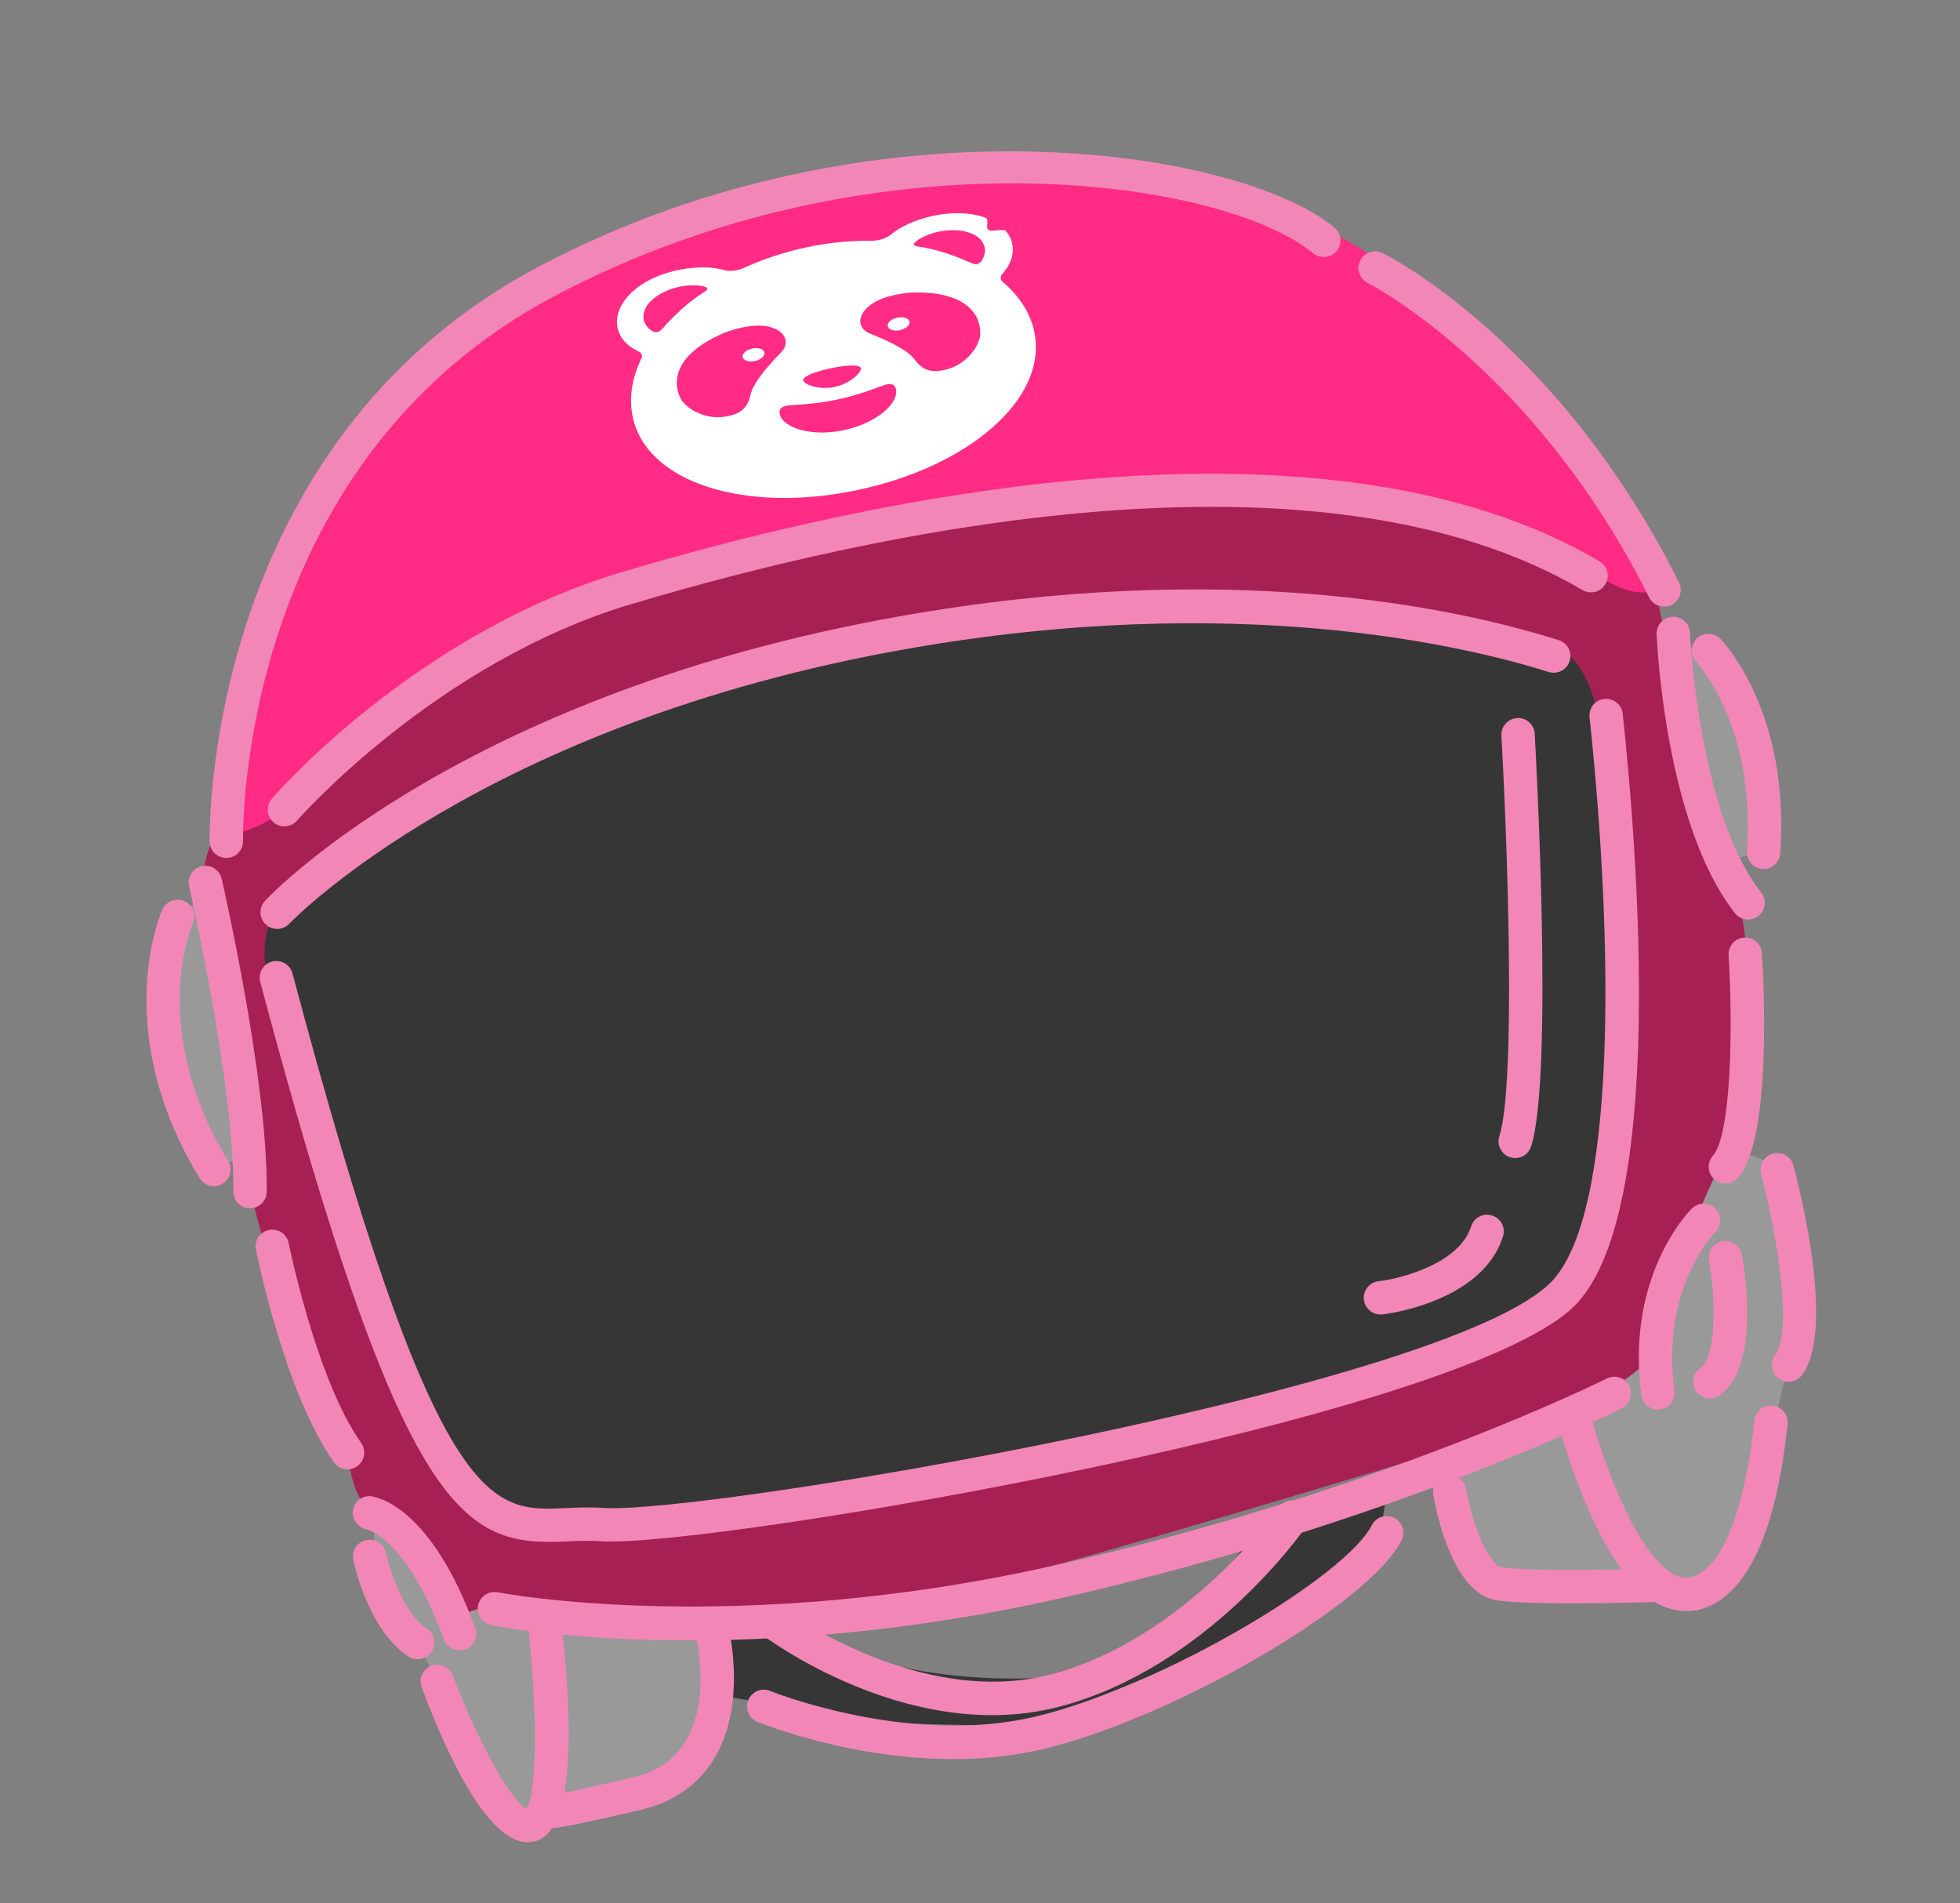 <svg width="103" height="100" viewBox="0 0 103 100" fill="none" xmlns="http://www.w3.org/2000/svg">
<rect x="0" y="0" width="103" height="100" fill="#808080" stroke="none"/>
<g clip-path="url(#clip0_159_68112)">
<path fill-rule="evenodd" clip-rule="evenodd" d="M8.851 48.251L10.641 47.24L11.487 50.266L12.914 61.179L10.903 60.871L8.461 55.368L8.851 48.251Z" fill="#999999"/>
<path fill-rule="evenodd" clip-rule="evenodd" d="M19.837 79.383L19.448 82.316L21.265 85.286C21.265 85.286 22.763 87.397 23.314 89.559C23.865 91.721 26.677 95.214 26.677 95.214L30.11 94.714L35.389 92.949L37.947 88.761L37.136 84.946L29.131 84.487L26.691 84.684L25.627 84.221L24.31 84.73L21.008 79.686L19.837 79.383Z" fill="#999999"/>
<path fill-rule="evenodd" clip-rule="evenodd" d="M75.363 76.415L77.253 81.844L80.589 83.479L86.787 83.173L88.893 83.618L91.126 81.147L93.291 74.685C93.291 74.685 93.734 72.348 94.408 70.374C95.082 68.4 93.294 61.287 93.294 61.287C93.294 61.287 91.845 60.308 90.739 60.727C89.633 61.146 89.061 62.784 88.765 63.767C88.468 64.749 87.367 66.73 87.367 66.73L86.541 71.687L83.866 72.945L75.363 76.415Z" fill="#999999"/>
<path fill-rule="evenodd" clip-rule="evenodd" d="M88.647 34.101C88.647 34.101 88.67 38.342 88.667 38.435C88.663 38.527 90.338 45.435 90.338 45.435L92.117 44.827C92.117 44.827 91.76 37.846 91.746 37.78C91.732 37.714 90.243 34.169 90.243 34.169L88.647 34.101Z" fill="#999999"/>
<path fill-rule="evenodd" clip-rule="evenodd" d="M38.099 84.986L38.362 87.134L38.027 89.136C38.027 89.136 40.891 89.527 42.843 90.112C44.794 90.697 53.538 90.63 53.76 90.704C53.983 90.778 67.665 85.077 67.665 85.077L72.408 81.436L72.963 77.883L66.318 79.709C66.318 79.709 63.678 85.858 54.633 88.157C54.633 88.157 46.148 88.839 40.668 84.747L38.099 84.986Z" fill="#363636"/>
<path fill-rule="evenodd" clip-rule="evenodd" d="M11.869 43.113C11.869 43.113 10.232 44.811 10.835 47.199C11.439 49.586 12.163 63.59 15.565 69.465C18.966 75.341 17.762 77.204 19.195 79.175C20.629 81.146 22.273 80.121 23.352 83.573C24.43 87.026 22.572 83.796 28.093 84.47C33.615 85.143 46.383 84.222 50.634 83.457C54.884 82.691 82.205 74.323 82.647 74.13C83.088 73.938 86.295 72.153 86.668 71.315C87.042 70.477 88.772 63.834 90.978 60.193C93.184 56.552 91.606 48.598 91.263 46.438C90.92 44.277 87.28 34.212 87.063 30.892C87.063 30.892 85.781 30.791 81.539 28.845C77.296 26.899 60.125 23.723 41.017 28.681C21.909 33.639 14.659 42.351 14.659 42.351C14.659 42.351 13.278 43.19 11.869 43.113Z" fill="#A72054"/>
<path fill-rule="evenodd" clip-rule="evenodd" d="M14.06 51.374C14.06 51.374 17.909 68.346 21.542 73.435C25.175 78.524 23.737 82.141 42.451 79.025C61.166 75.908 78.85 70.218 81.039 68.512C83.228 66.805 85.424 60.27 84.974 50.367C84.524 40.464 84.59 34.934 81.468 33.873C78.347 32.813 56.064 28.441 38.079 35.097C20.094 41.754 12.673 45.819 14.06 51.374Z" fill="#363636"/>
<path fill-rule="evenodd" clip-rule="evenodd" d="M11.702 43.922C11.702 43.922 13.948 43.766 15.452 41.976C16.956 40.185 24.307 30.646 46.12 27.182C67.932 23.718 78.955 27.65 81.026 28.589C83.096 29.528 85.664 31.879 87.063 30.892C87.063 30.892 79.425 16.15 68.299 11.389C57.174 6.628 24.502 6.907 14.593 29.93L11.702 43.922Z" fill="#FF2B85"/>
<path d="M12.079 45.062C12.028 45.073 11.976 45.079 11.922 45.081C11.438 45.095 11.034 44.715 11.02 44.231C11.013 44.024 10.594 23.381 28.317 14.008C45.799 4.764 65.104 7.804 70.123 11.957C70.497 12.265 70.549 12.819 70.24 13.192C69.931 13.564 69.378 13.616 69.006 13.308C64.292 9.408 45.95 6.667 29.137 15.558C12.396 24.412 12.767 43.982 12.772 44.178C12.785 44.609 12.486 44.975 12.079 45.062Z" fill="#F287B7"/>
<path d="M87.629 31.855C87.248 31.936 86.846 31.754 86.663 31.389C80.646 19.358 71.96 14.911 71.873 14.867C71.44 14.651 71.264 14.125 71.48 13.691C71.695 13.258 72.219 13.082 72.654 13.297C73.03 13.484 81.935 18.017 88.232 30.605C88.448 31.038 88.273 31.564 87.84 31.781C87.772 31.815 87.701 31.84 87.629 31.855Z" fill="#F287B7"/>
<path d="M83.791 31.107C83.585 31.151 83.362 31.12 83.165 31.005C69.233 22.807 45.843 27.955 33.142 31.753C22.888 34.819 15.681 43.036 15.609 43.118C15.291 43.485 14.738 43.524 14.372 43.208C14.007 42.891 13.966 42.337 14.283 41.971C14.588 41.618 21.883 33.289 32.64 30.073C45.617 26.193 69.55 20.959 84.054 29.493C84.472 29.739 84.611 30.276 84.365 30.694C84.236 30.914 84.024 31.057 83.791 31.107Z" fill="#F287B7"/>
<path d="M13.324 63.468C13.263 63.48 13.198 63.487 13.133 63.487C12.649 63.482 12.26 63.086 12.264 62.602C12.316 56.968 9.962 46.671 9.938 46.567C9.83 46.095 10.124 45.625 10.596 45.516L10.611 45.513C11.078 45.414 11.54 45.707 11.648 46.174C11.746 46.604 14.072 56.776 14.018 62.618C14.014 63.037 13.717 63.384 13.324 63.468Z" fill="#F287B7"/>
<path d="M11.422 62.309C11.068 62.384 10.69 62.234 10.491 61.907C5.788 54.195 8.416 48.055 8.531 47.797C8.728 47.355 9.245 47.155 9.688 47.351C10.129 47.547 10.329 48.063 10.135 48.505C10.037 48.73 7.784 54.102 11.988 60.995C12.24 61.408 12.109 61.947 11.696 62.2C11.609 62.252 11.516 62.289 11.422 62.309Z" fill="#F287B7"/>
<path d="M92.046 48.298C91.728 48.366 91.387 48.255 91.173 47.983C87.51 43.321 87.075 33.727 87.058 33.321C87.038 32.837 87.418 32.429 87.897 32.409C88.381 32.389 88.79 32.764 88.81 33.248C88.814 33.342 89.24 42.684 92.552 46.899C92.851 47.28 92.785 47.831 92.404 48.13C92.295 48.216 92.172 48.271 92.046 48.298Z" fill="#F287B7"/>
<path d="M92.86 45.642C92.781 45.659 92.699 45.665 92.614 45.659C92.131 45.624 91.768 45.204 91.803 44.721C92.279 38.146 89.18 34.822 89.148 34.788C88.815 34.44 88.825 33.885 89.172 33.55C89.521 33.214 90.072 33.222 90.408 33.568C90.558 33.723 94.089 37.441 93.552 44.848C93.523 45.246 93.232 45.563 92.86 45.642Z" fill="#F287B7"/>
<path d="M18.447 77.186C18.116 77.257 17.758 77.13 17.549 76.836C14.976 73.209 13.511 65.966 13.449 65.66C13.355 65.189 13.658 64.731 14.127 64.631L14.138 64.629C14.613 64.534 15.075 64.842 15.169 65.317C15.184 65.388 16.623 72.5 18.98 75.821C19.26 76.216 19.167 76.763 18.772 77.043C18.671 77.115 18.561 77.162 18.447 77.186Z" fill="#F287B7"/>
<path d="M90.854 62.163C90.589 62.219 90.302 62.153 90.085 61.958C89.724 61.634 89.695 61.079 90.019 60.719C90.977 59.654 91.075 53.924 90.839 50.195C90.809 49.711 91.178 49.294 91.659 49.264C92.142 49.234 92.559 49.6 92.589 50.084C92.692 51.706 93.115 59.899 91.323 61.892C91.194 62.035 91.029 62.126 90.854 62.163Z" fill="#F287B7"/>
<path d="M24.33 86.696C23.909 86.785 23.476 86.554 23.325 86.138C21.391 80.831 19.285 80.361 19.264 80.357C18.802 80.267 18.476 79.825 18.548 79.36C18.62 78.895 19.025 78.569 19.495 78.619C19.81 78.655 22.645 79.151 24.972 85.538C25.138 85.993 24.904 86.496 24.449 86.662C24.41 86.676 24.37 86.687 24.33 86.696Z" fill="#F287B7"/>
<path d="M22.131 87.163C21.912 87.21 21.674 87.173 21.471 87.041C19.412 85.704 18.647 82.345 18.566 81.966C18.466 81.493 18.768 81.028 19.241 80.927C19.714 80.826 20.18 81.128 20.282 81.601C20.46 82.434 21.195 84.77 22.426 85.57C22.832 85.834 22.948 86.377 22.684 86.783C22.552 86.986 22.35 87.116 22.131 87.163Z" fill="#F287B7"/>
<path d="M87.309 74.045C87.288 74.049 87.266 74.053 87.243 74.056C86.763 74.121 86.322 73.784 86.257 73.304C85.415 67.043 88.763 63.644 88.905 63.502C89.25 63.161 89.804 63.164 90.146 63.507C90.486 63.851 90.484 64.404 90.142 64.745C90.013 64.876 87.276 67.724 87.995 73.07C88.057 73.528 87.754 73.95 87.309 74.045Z" fill="#F287B7"/>
<path d="M90.037 73.465C89.699 73.537 89.336 73.404 89.13 73.101C88.857 72.701 88.961 72.155 89.361 71.883C90.208 71.306 90.167 68.235 89.812 66.241C89.728 65.764 90.052 65.303 90.522 65.224C90.999 65.139 91.454 65.457 91.539 65.933C91.713 66.915 92.477 71.883 90.348 73.332C90.251 73.398 90.145 73.442 90.037 73.465Z" fill="#F287B7"/>
<path d="M54.651 84.216C38.029 87.75 26.317 85.488 25.813 85.388C25.338 85.293 25.03 84.831 25.125 84.356C25.221 83.881 25.683 83.572 26.157 83.668C26.28 83.692 38.685 86.074 55.644 82.202C72.693 78.307 84.322 72.491 84.438 72.433C84.869 72.214 85.397 72.388 85.615 72.82C85.834 73.252 85.661 73.779 85.228 73.998C85.111 74.057 73.306 79.966 56.034 83.911C55.571 84.017 55.108 84.119 54.651 84.216Z" fill="#F287B7"/>
<path d="M87.159 84.157C87.11 84.167 87.058 84.174 87.005 84.176C86.74 84.184 80.506 84.382 78.636 84.085C76.325 83.717 75.471 79.412 75.323 78.552C75.241 78.076 75.561 77.63 76.038 77.54C76.515 77.458 76.968 77.778 77.051 78.255C77.371 80.1 78.234 82.245 78.912 82.353C80.327 82.578 85.193 82.48 86.948 82.423C87.432 82.407 87.837 82.787 87.853 83.271C87.867 83.702 87.567 84.07 87.159 84.157Z" fill="#F287B7"/>
<path d="M89.208 84.596C88.507 84.745 87.787 84.629 87.106 84.255C83.956 82.524 82.047 75.404 81.84 74.598C81.719 74.129 82.002 73.652 82.471 73.531C82.958 73.413 83.418 73.692 83.538 74.161C84.05 76.149 85.841 81.56 87.951 82.718C88.309 82.915 88.628 82.956 88.969 82.847C90.515 82.344 91.72 79.278 92.193 74.643C92.242 74.162 92.672 73.809 93.155 73.859C93.636 73.909 93.987 74.339 93.938 74.821C93.54 78.716 92.45 83.56 89.51 84.515C89.41 84.548 89.309 84.574 89.208 84.596Z" fill="#F287B7"/>
<path d="M94.172 72.586C93.932 72.637 93.671 72.588 93.46 72.427C93.074 72.134 92.998 71.584 93.291 71.198C94.202 69.998 93.407 64.913 92.552 61.686C92.427 61.218 92.706 60.738 93.174 60.614C93.648 60.486 94.123 60.768 94.246 61.237C94.628 62.672 96.439 69.951 94.689 72.258C94.556 72.433 94.371 72.544 94.172 72.586Z" fill="#F287B7"/>
<path d="M30.712 95.765C30.137 95.887 29.695 95.972 29.353 96.022C29.315 96.032 29.256 96.048 29.22 96.06L29.214 96.041C28.229 96.166 28.176 95.95 28.054 95.453C27.96 95.066 28.037 94.554 28.943 94.316C29.044 94.29 29.148 94.282 29.248 94.291C29.762 94.185 30.855 93.945 33.195 93.412C34.51 93.112 35.442 92.479 36.043 91.476C37.454 89.121 36.504 85.564 36.495 85.528C36.367 85.062 36.641 84.579 37.107 84.451C37.566 84.327 38.055 84.595 38.185 85.062C38.233 85.236 39.346 89.365 37.552 92.37C36.704 93.789 35.369 94.715 33.584 95.122C32.372 95.398 31.437 95.611 30.712 95.765Z" fill="#F287B7"/>
<path d="M28.036 96.767C25.872 97.227 23.656 92.649 22.159 88.656C21.989 88.202 22.219 87.697 22.672 87.527C23.12 87.356 23.631 87.586 23.801 88.04C25.103 91.51 26.879 94.706 27.67 95.029C28.22 94.336 28.268 89.694 27.701 85.003C27.643 84.522 27.985 84.093 28.466 84.027C28.947 83.969 29.384 84.312 29.442 84.792C30.049 89.813 30.333 95.956 28.236 96.71C28.169 96.734 28.103 96.753 28.036 96.767Z" fill="#F287B7"/>
<path d="M55.074 89.818C47.501 91.428 40.348 86.125 40.039 85.892C39.653 85.6 39.576 85.051 39.867 84.664C40.157 84.277 40.707 84.2 41.094 84.49C41.165 84.544 48.303 89.823 55.275 87.968C62.35 86.09 67.147 79.283 67.194 79.215C67.469 78.817 68.017 78.719 68.414 78.994C68.812 79.27 68.911 79.816 68.635 80.214C68.427 80.515 63.435 87.617 55.724 89.663C55.508 89.721 55.291 89.772 55.074 89.818Z" fill="#F287B7"/>
<path d="M54.37 92.003C47.327 93.5 40.111 90.598 39.804 90.472C39.356 90.289 39.142 89.778 39.325 89.329C39.507 88.88 40.019 88.666 40.468 88.849C40.538 88.878 47.502 91.67 54.009 90.287C54.082 90.271 54.153 90.256 54.226 90.239C60.915 88.718 70.731 82.836 72.087 80.145C72.306 79.713 72.834 79.539 73.265 79.757C73.698 79.975 73.871 80.502 73.653 80.935C71.946 84.322 61.448 90.396 54.615 91.949C54.533 91.968 54.452 91.986 54.37 92.003Z" fill="#F287B7"/>
<path d="M57.532 77.08C45.989 79.533 34.369 81.174 31.572 80.984C30.949 80.941 30.345 80.969 29.761 80.995C24.398 81.238 21.247 80.04 13.676 51.597C13.551 51.129 13.83 50.649 14.298 50.525C14.758 50.402 15.246 50.678 15.37 51.146C22.931 79.549 25.763 79.421 29.682 79.243C30.314 79.214 30.969 79.185 31.691 79.234C37.015 79.595 76.385 72.909 81.587 67.287C84.957 63.643 84.802 49.61 83.533 37.692C83.481 37.211 83.823 36.772 84.312 36.727C84.793 36.676 85.225 37.025 85.276 37.506C86.091 45.157 87.489 63.49 82.874 68.478C80.089 71.488 68.847 74.674 57.532 77.08Z" fill="#F287B7"/>
<path d="M81.831 35.33C81.689 35.361 81.536 35.356 81.386 35.309C77.004 33.928 64.942 31.046 47.65 34.098C25.291 38.04 15.303 48.429 15.205 48.534C14.875 48.887 14.319 48.904 13.966 48.572C13.613 48.241 13.595 47.687 13.926 47.334C14.341 46.891 24.365 36.438 47.345 32.371C64.383 29.363 76.316 31.873 81.913 33.636C82.375 33.782 82.632 34.274 82.486 34.736C82.388 35.048 82.13 35.267 81.831 35.33Z" fill="#F287B7"/>
<path d="M33.705 18.837C33.212 19.856 33.037 20.905 33.249 21.904C33.998 25.424 39.266 26.983 45.092 25.744C50.919 24.506 55.097 20.939 54.349 17.419C54.138 16.425 53.554 15.541 52.698 14.812C52.695 14.808 52.691 14.804 52.686 14.8C52.464 14.608 52.685 14.384 52.685 14.384C52.737 14.326 52.783 14.267 52.827 14.207C53.343 13.517 53.365 12.729 52.86 12.138C52.737 11.993 52.125 12.2 51.946 12.082C51.869 12.031 51.871 11.921 51.881 11.805C51.886 11.774 51.888 11.742 51.889 11.711C51.897 11.588 51.891 11.476 51.784 11.438C51.679 11.4 51.568 11.367 51.452 11.338L51.383 11.32C50.62 11.138 49.712 11.172 48.845 11.384C48.089 11.57 47.312 11.898 46.8 12.345L46.799 12.344C46.799 12.344 46.423 12.643 45.842 12.648C45.826 12.648 45.81 12.649 45.795 12.649C45.177 12.647 44.551 12.673 43.919 12.745C43.405 12.803 42.891 12.887 42.382 12.996C41.205 13.246 40.101 13.616 39.093 14.074C39.078 14.08 39.063 14.086 39.048 14.093C38.504 14.329 38.09 14.201 38.09 14.201C36.868 13.826 34.642 14.145 33.369 15.211C31.976 16.377 32.197 17.846 33.538 18.455C33.538 18.455 33.829 18.571 33.705 18.837ZM48.081 12.742C48.147 12.676 48.225 12.615 48.314 12.562C48.53 12.431 48.777 12.324 49.036 12.247C50.024 11.95 51.154 12.09 51.585 12.652C51.803 12.934 51.817 13.3 51.624 13.642C51.614 13.66 51.604 13.678 51.591 13.696C51.564 13.737 51.529 13.777 51.481 13.811C51.318 13.929 51.174 13.877 51.039 13.818C50.201 13.448 49.305 13.108 48.268 12.957C48.209 12.949 48.149 12.94 48.101 12.92C48.053 12.899 48.018 12.864 48.026 12.822C48.031 12.794 48.055 12.767 48.081 12.742ZM45.76 16.011C46.131 15.734 46.642 15.576 47.078 15.486C47.569 15.384 47.965 15.369 47.965 15.369C48.882 15.348 49.566 15.463 50.076 15.652C51.61 16.221 51.558 17.469 51.486 17.753C51.324 18.397 50.688 19.139 49.828 19.386C48.968 19.634 48.501 19.473 48.064 18.886C47.627 18.299 46.286 17.752 45.695 17.515C45.104 17.279 44.971 16.598 45.76 16.011ZM46.386 20.263C46.82 20.097 47.029 20.192 47.084 20.451C47.243 21.201 46.042 22.236 44.362 22.6C44.357 22.601 44.354 22.602 44.35 22.602L44.337 22.605C42.654 22.956 41.136 22.499 40.977 21.749C40.921 21.49 41.074 21.319 41.538 21.294C41.806 21.279 42.91 21.221 43.882 21.018L44.01 20.991C44.029 20.986 44.089 20.974 44.132 20.965C45.103 20.755 46.135 20.359 46.386 20.263ZM43.659 19.351C44.496 19.173 45.198 19.143 45.241 19.346C45.285 19.549 44.704 20.152 43.867 20.33C43.03 20.508 42.254 20.194 42.211 19.99C42.168 19.787 42.822 19.529 43.659 19.351ZM38.964 17.218C39.399 17.123 39.931 17.06 40.382 17.162C41.341 17.378 41.497 18.053 41.053 18.51C40.61 18.966 39.607 20.011 39.446 20.725C39.286 21.439 38.925 21.777 38.038 21.9C37.152 22.024 36.27 21.605 35.859 21.082C35.678 20.852 35.123 19.733 36.293 18.589C36.682 18.209 37.261 17.826 38.106 17.472C38.106 17.472 38.475 17.325 38.964 17.218ZM33.835 16.425C34.001 15.736 34.976 15.148 36 15.018C36.268 14.983 36.537 14.98 36.787 15.012C36.89 15.025 36.986 15.049 37.074 15.081C37.108 15.094 37.14 15.109 37.157 15.133C37.181 15.167 37.163 15.214 37.128 15.253C37.092 15.291 37.041 15.323 36.99 15.354C36.104 15.914 35.425 16.589 34.809 17.268C34.71 17.378 34.6 17.482 34.402 17.442C34.345 17.43 34.297 17.408 34.255 17.381C34.236 17.37 34.219 17.358 34.202 17.345C33.887 17.111 33.751 16.772 33.835 16.425ZM39.026 18.763C38.987 18.581 39.212 18.379 39.528 18.312C39.844 18.245 40.132 18.338 40.171 18.52C40.209 18.701 39.984 18.903 39.668 18.971C39.352 19.038 39.064 18.945 39.026 18.763ZM46.65 17.142C46.611 16.96 46.836 16.759 47.152 16.691C47.468 16.624 47.756 16.717 47.795 16.899C47.833 17.081 47.608 17.283 47.292 17.35C46.976 17.417 46.688 17.324 46.65 17.142Z" fill="white"/>
<path d="M79.809 60.832C79.665 60.863 79.512 60.858 79.362 60.81C78.901 60.664 78.645 60.171 78.791 59.709C79.7 56.842 79.178 43.539 78.9 38.655C78.873 38.171 79.248 37.757 79.726 37.73C80.209 37.703 80.623 38.072 80.651 38.555C80.692 39.286 81.654 56.48 80.463 60.239C80.364 60.551 80.107 60.769 79.809 60.832Z" fill="#F287B7"/>
<path d="M73.471 68.923C73.007 69.021 72.694 69.059 72.645 69.065C72.164 69.119 71.73 68.775 71.675 68.294C71.619 67.814 71.959 67.378 72.445 67.322C73.588 67.19 76.686 66.411 77.311 64.439C77.458 63.977 77.952 63.722 78.412 63.868C78.873 64.014 79.129 64.507 78.983 64.968C78.142 67.621 74.993 68.599 73.471 68.923Z" fill="#F287B7"/>
</g>
<defs>
<clipPath id="clip0_159_68112">
<rect width="86.711" height="83.663" fill="white" transform="translate(0 18.028) rotate(-12)"/>
</clipPath>
</defs>
</svg>
